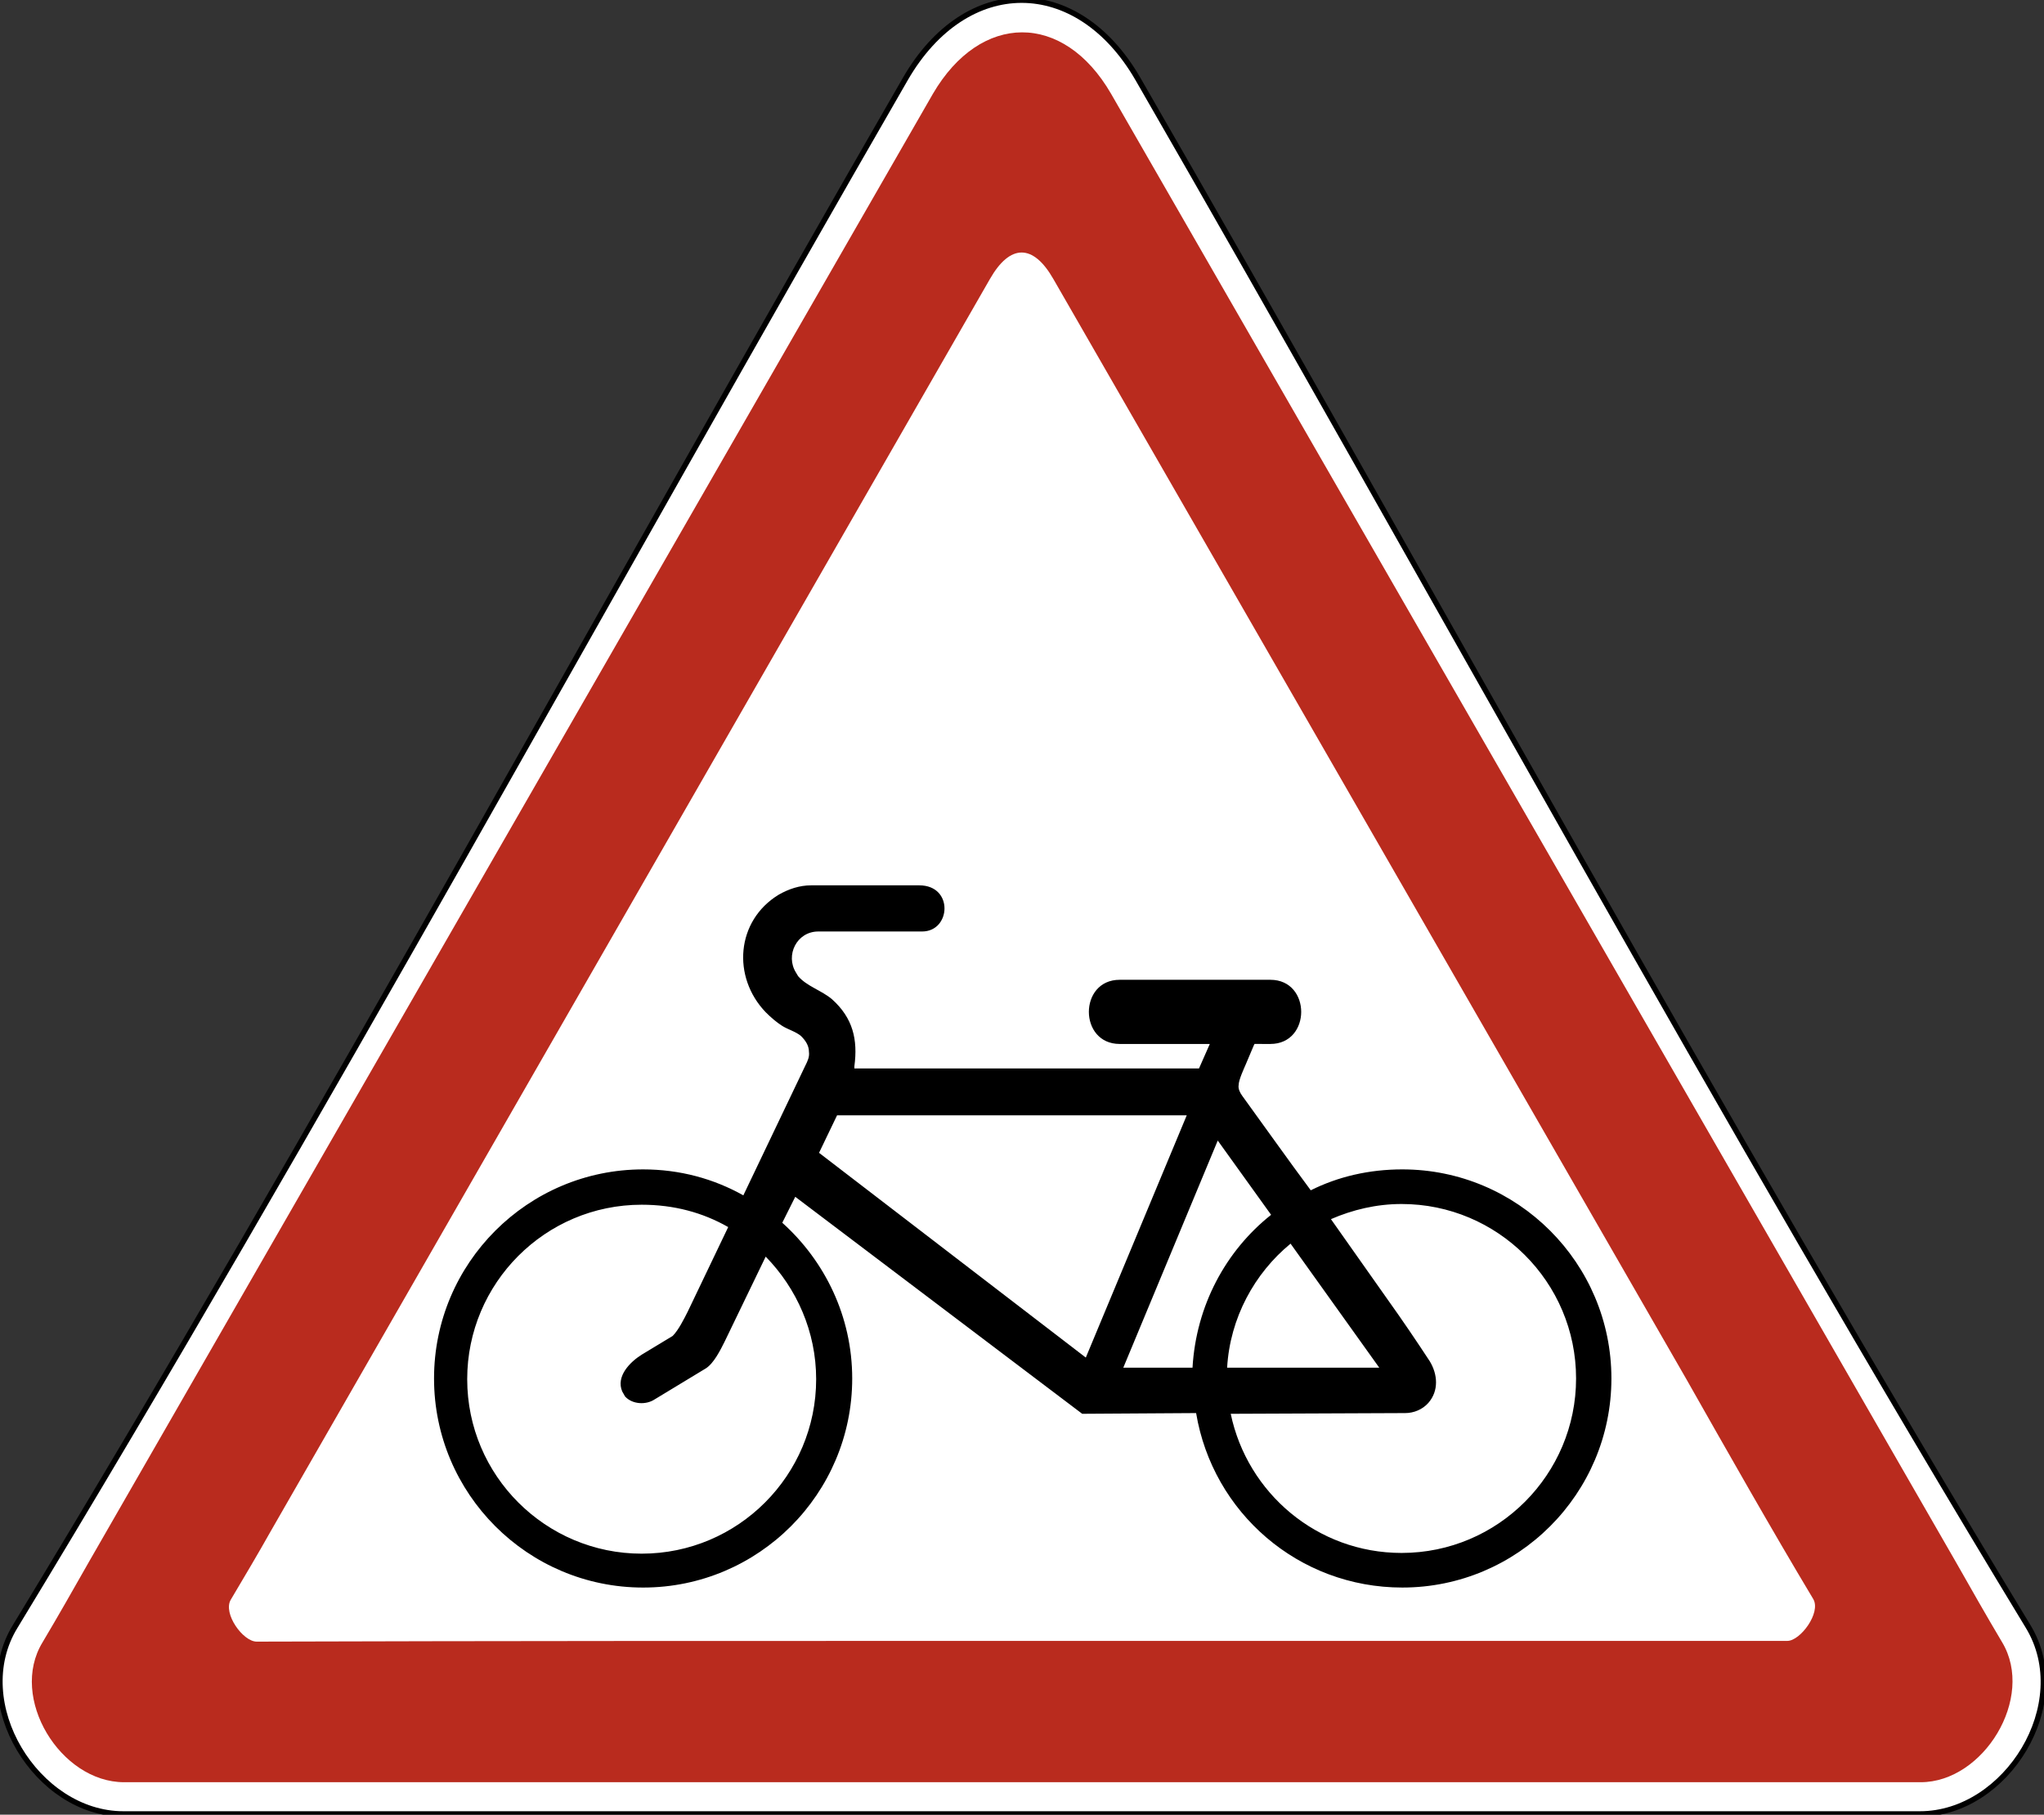 <?xml version="1.0" encoding="utf-8"?>
<svg version="1.1"
	 xmlns="http://www.w3.org/2000/svg"
	 x="0px" y="0px" viewBox="0 0 283.5 251.7" enable-background="new 0 0 283.5 251.7" xml:space="preserve">
<rect x="0" y="0" width="283.5" height="251.7" fill="#333333" stroke="none"/>
<g>
	
		<path fill-rule="evenodd" clip-rule="evenodd" fill="#FFFFFF" stroke="#000000" stroke-width="0.75" stroke-miterlimit="22.926" d="
		M157.8,10.9c41,71.1,81,144.7,123.5,214.7c6.5,10.7-3,26-15,26c-83.1,0-166.1,0-249.2,0c-12,0-21.5-15.4-15-26
		C44.6,155.6,84.6,82,125.6,10.9C134-3.6,149.4-3.6,157.8,10.9L157.8,10.9z"/>
	<path fill-rule="evenodd" clip-rule="evenodd" fill="#B92B1E" d="M129.4,13L12.3,216.7c-2.1,3.7-4.2,7.4-6.4,11.1
		c-4.7,7.7,2.5,19.4,11.3,19.4h249.2c8.7,0,15.9-11.7,11.3-19.4c-2.2-3.7-4.3-7.4-6.4-11.1L154.1,13C147.5,1.6,136,1.7,129.4,13
		L129.4,13z M135.2,227.6h112.7c1.8,0,4.7-3.9,3.6-5.8c-5.7-9.5-12.1-20.8-17.6-30.5L146.1,38.7c-2.8-4.9-6-4.9-8.8,0L37.6,212.3
		c-1.8,3.2-3.7,6.4-5.6,9.6c-1.1,1.9,1.7,5.8,3.6,5.8C68.8,227.6,102,227.6,135.2,227.6L135.2,227.6z"/>
	<path fill-rule="evenodd" clip-rule="evenodd" d="M116.1,154.7h48.5l-14,33.6l-37-28.4L116.1,154.7L116.1,154.7z M89.2,162.2
		c5.1,0,9.8,1.3,13.9,3.6l8.6-18c0.3-0.6,0.6-1.2,0.5-1.9c0-0.9-0.5-1.6-1.1-2.2c-0.7-0.6-1.8-0.9-2.6-1.4c-0.8-0.5-1.6-1.2-2.3-1.9
		c-4.7-4.9-4.1-12.7,1.8-16.3c1.4-0.8,2.9-1.3,4.5-1.3l15,0c4.8,0,4.4,6.4,0.4,6.4h-14.4c-3,0-4.6,3.3-3.1,5.7
		c0.1,0.2,0.2,0.3,0.3,0.5c1.2,1.4,3.3,2,4.7,3.2c2.9,2.6,3.6,5.6,3.1,9.3l0,0.3l47.8,0l1.5-3.4h-12.5c-5.7,0-5.7-8.9,0-8.9h20.9
		c5.7,0,5.7,8.9,0,8.9H174l-0.1,0.2c-0.4,0.9-0.7,1.7-1.1,2.6c-0.3,0.7-1,2.2-1,2.9c-0.1,0.5,0.2,1.1,0.5,1.5
		c3.2,4.4,6.3,8.8,9.5,13.1c3.8-1.9,8.1-2.9,12.7-2.9c16,0,29,13,29,29s-13,29-29,29c-14.4,0-26.3-10.4-28.6-24.2l-15.8,0.1
		L110.3,166l-1.8,3.6c5.9,5.3,9.7,13,9.7,21.6c0,16-13,29-29,29c-16,0-29-13-29-29S73.2,162.2,89.2,162.2L89.2,162.2z M191.3,189.7
		h-21.1c0.4-6.9,3.8-13.1,8.8-17.2L191.3,189.7L191.3,189.7z M165.4,189.7h-9.6l13.1-31.5l7.4,10.3
		C170,173.5,165.9,181.1,165.4,189.7L165.4,189.7z M170.7,196.1l24.2-0.1c1.2,0,2.4-0.5,3.2-1.4c1.5-1.7,1.3-4,0.2-5.8
		c-1.9-2.9-3.8-5.7-5.8-8.5c-2.6-3.7-5.3-7.5-7.9-11.2c3-1.3,6.3-2.1,9.8-2.1c13.3,0,24.2,10.8,24.2,24.2
		c0,13.3-10.8,24.2-24.2,24.2C182.7,215.4,173,207.1,170.7,196.1L170.7,196.1z M101,170.2l-5.6,11.7c-0.5,1-1.3,2.6-2.1,3.4l0,0
		l-4.3,2.6c-1.6,1-3.6,3-2.7,5.1c0.1,0.2,0.3,0.5,0.4,0.7c1,1.1,2.9,1.2,4.1,0.4l7.1-4.3c1.1-0.7,2-2.5,2.6-3.7l5.7-11.8
		c4.3,4.4,7,10.4,7,17c0,13.3-10.8,24.2-24.2,24.2c-13.3,0-24.2-10.8-24.2-24.2c0-13.3,10.8-24.2,24.2-24.2
		C93.5,167.1,97.5,168.2,101,170.2L101,170.2z"/>
</g>
</svg>

